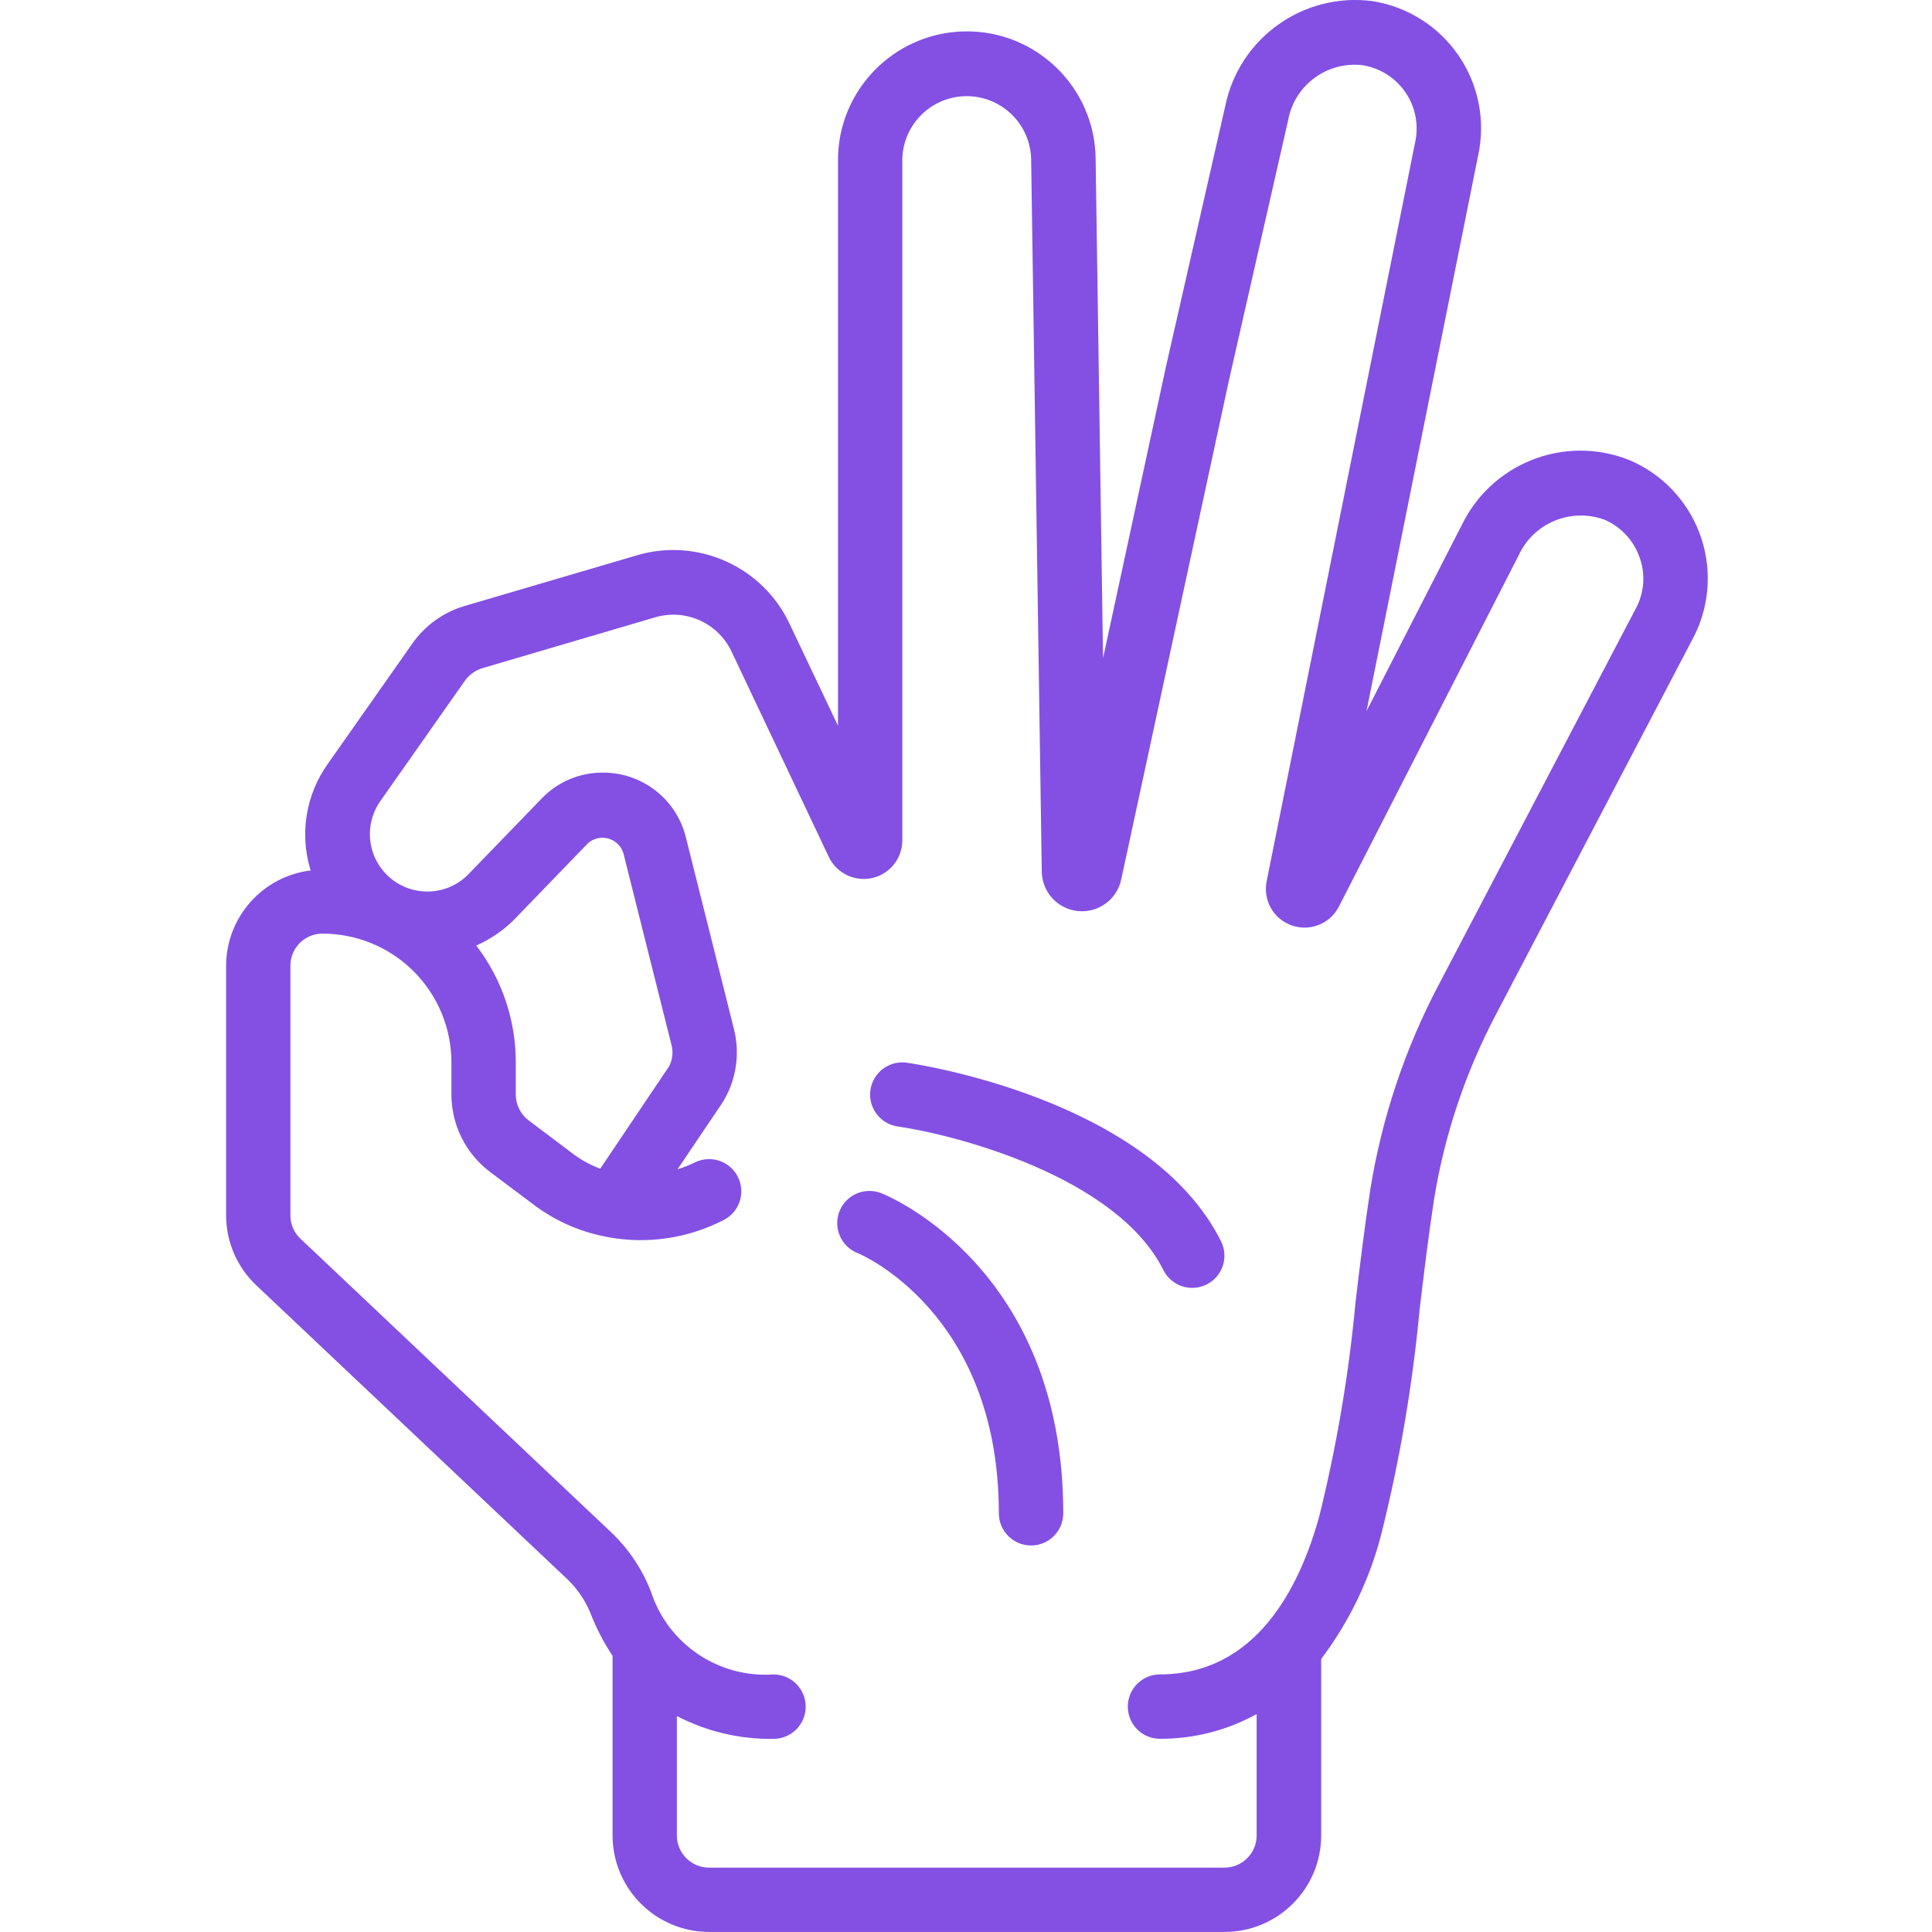 <!-- Generated by IcoMoon.io -->
<svg version="1.1" xmlns="http://www.w3.org/2000/svg" width="32" height="32" fill='#8350e3' viewBox="0 0 32 32">
<title>ok</title>
<path d="M24.196 8.727l-1.562 3.050 1.849-9.204c0.124-0.571 0.007-1.167-0.322-1.65s-0.842-0.809-1.418-0.903c-1.146-0.156-2.217 0.603-2.449 1.736l-0.983 4.321-1.041 4.824-0.123-8.279c-0.017-1.179-0.987-2.12-2.165-2.102s-2.12 0.987-2.102 2.165v9.336l-0.8-1.684c-0.446-0.954-1.523-1.438-2.532-1.139l-2.87 0.844c-0.344 0.106-0.643 0.324-0.849 0.618l-1.396 1.987c-0.363 0.505-0.472 1.15-0.295 1.747 0.003 0.008 0.007 0.015 0.010 0.023-0.799 0.097-1.401 0.774-1.403 1.579v4.132c0 0.43 0.173 0.842 0.48 1.142l5.186 4.9c0.171 0.168 0.303 0.371 0.387 0.595 0.094 0.231 0.21 0.453 0.348 0.661v2.973c0 0.884 0.716 1.6 1.601 1.6h8.535c0.884 0 1.601-0.716 1.601-1.6v-2.921c0.469-0.622 0.809-1.33 1-2.085 0.303-1.215 0.513-2.452 0.63-3.699 0.072-0.605 0.146-1.219 0.241-1.839 0.173-1.062 0.517-2.088 1.018-3.041l3.299-6.299c0.256-0.527 0.285-1.135 0.079-1.683s-0.628-0.987-1.168-1.214c-1.075-0.426-2.296 0.060-2.784 1.108zM11.072 17.677l-1.13 1.68c-0.152-0.056-0.296-0.133-0.427-0.228l-0.759-0.572c-0.134-0.101-0.213-0.259-0.213-0.427v-0.533c0.001-0.7-0.229-1.381-0.655-1.936 0.23-0.101 0.439-0.243 0.618-0.419l1.232-1.275c0.092-0.082 0.22-0.111 0.338-0.078s0.212 0.124 0.249 0.242l0.796 3.172c0.034 0.126 0.017 0.261-0.047 0.375zM26.563 8.602c0.272 0.114 0.485 0.336 0.587 0.612 0.102 0.267 0.090 0.563-0.033 0.821l-3.293 6.286c-0.555 1.055-0.935 2.194-1.126 3.371-0.097 0.633-0.173 1.259-0.246 1.876-0.111 1.194-0.312 2.378-0.6 3.543-0.329 1.196-1.054 2.622-2.639 2.622-0.294 0-0.533 0.239-0.533 0.534s0.239 0.533 0.533 0.533c0.56 0.002 1.111-0.139 1.601-0.41v2.011c0 0.294-0.239 0.533-0.534 0.533h-8.535c-0.295 0-0.534-0.239-0.534-0.533v-1.978c0.494 0.257 1.044 0.387 1.601 0.378 0.294 0 0.533-0.239 0.533-0.533s-0.239-0.534-0.533-0.534c-0.907 0.062-1.742-0.498-2.027-1.362-0.141-0.369-0.362-0.702-0.645-0.976l-5.175-4.89c-0.1-0.1-0.156-0.236-0.155-0.377v-4.132c-0.002-0.289 0.229-0.527 0.518-0.533 0.569-0.004 1.115 0.219 1.519 0.62s0.63 0.946 0.63 1.514v0.533c0.001 0.504 0.238 0.977 0.64 1.28l0.761 0.571c0.347 0.253 0.747 0.425 1.169 0.504 0.016 0.004 0.030 0.006 0.045 0.009 0.645 0.114 1.309 0.013 1.891-0.286 0.171-0.085 0.283-0.255 0.294-0.445s-0.079-0.372-0.238-0.477c-0.159-0.105-0.362-0.117-0.533-0.032-0.092 0.044-0.187 0.082-0.284 0.112l0.747-1.108c0.225-0.363 0.292-0.802 0.187-1.217l-0.794-3.166c-0.153-0.634-0.72-1.080-1.372-1.079-0.387-0.004-0.758 0.154-1.024 0.435l-1.222 1.263c-0.352 0.345-0.909 0.364-1.284 0.043s-0.442-0.873-0.157-1.274l1.398-1.99c0.070-0.098 0.17-0.17 0.285-0.206l2.862-0.842c0.506-0.151 1.046 0.091 1.27 0.569l1.611 3.401c0.129 0.268 0.427 0.412 0.717 0.347s0.498-0.323 0.499-0.621v-11.244c-0.010-0.589 0.46-1.075 1.049-1.085s1.075 0.46 1.085 1.049l0.176 11.79c0.002 0.34 0.26 0.624 0.598 0.658s0.648-0.191 0.718-0.524l1.781-8.252 0.983-4.321c0.105-0.582 0.645-0.982 1.233-0.913 0.29 0.046 0.548 0.21 0.713 0.453s0.221 0.544 0.157 0.83l-2.458 12.232c-0.064 0.313 0.111 0.625 0.412 0.732s0.634-0.023 0.782-0.306l2.976-5.815c0.242-0.537 0.857-0.799 1.412-0.602z"></path>
<path d="M15.021 17.602c-0.189-0.027-0.378 0.049-0.495 0.198s-0.147 0.351-0.076 0.528c0.071 0.177 0.231 0.303 0.42 0.33 0.96 0.138 3.627 0.832 4.399 2.378 0.132 0.264 0.452 0.371 0.716 0.239s0.371-0.452 0.239-0.716c-1.179-2.357-5.040-2.934-5.203-2.957z"></path>
<path d="M14.61 19.768c-0.178-0.075-0.383-0.049-0.536 0.069s-0.23 0.31-0.201 0.501c0.029 0.191 0.159 0.352 0.339 0.42 0.023 0.010 2.332 0.972 2.332 4.306 0 0.295 0.239 0.534 0.534 0.534s0.533-0.239 0.533-0.534c0-4.048-2.881-5.247-3.002-5.296z"></path>
</svg>
